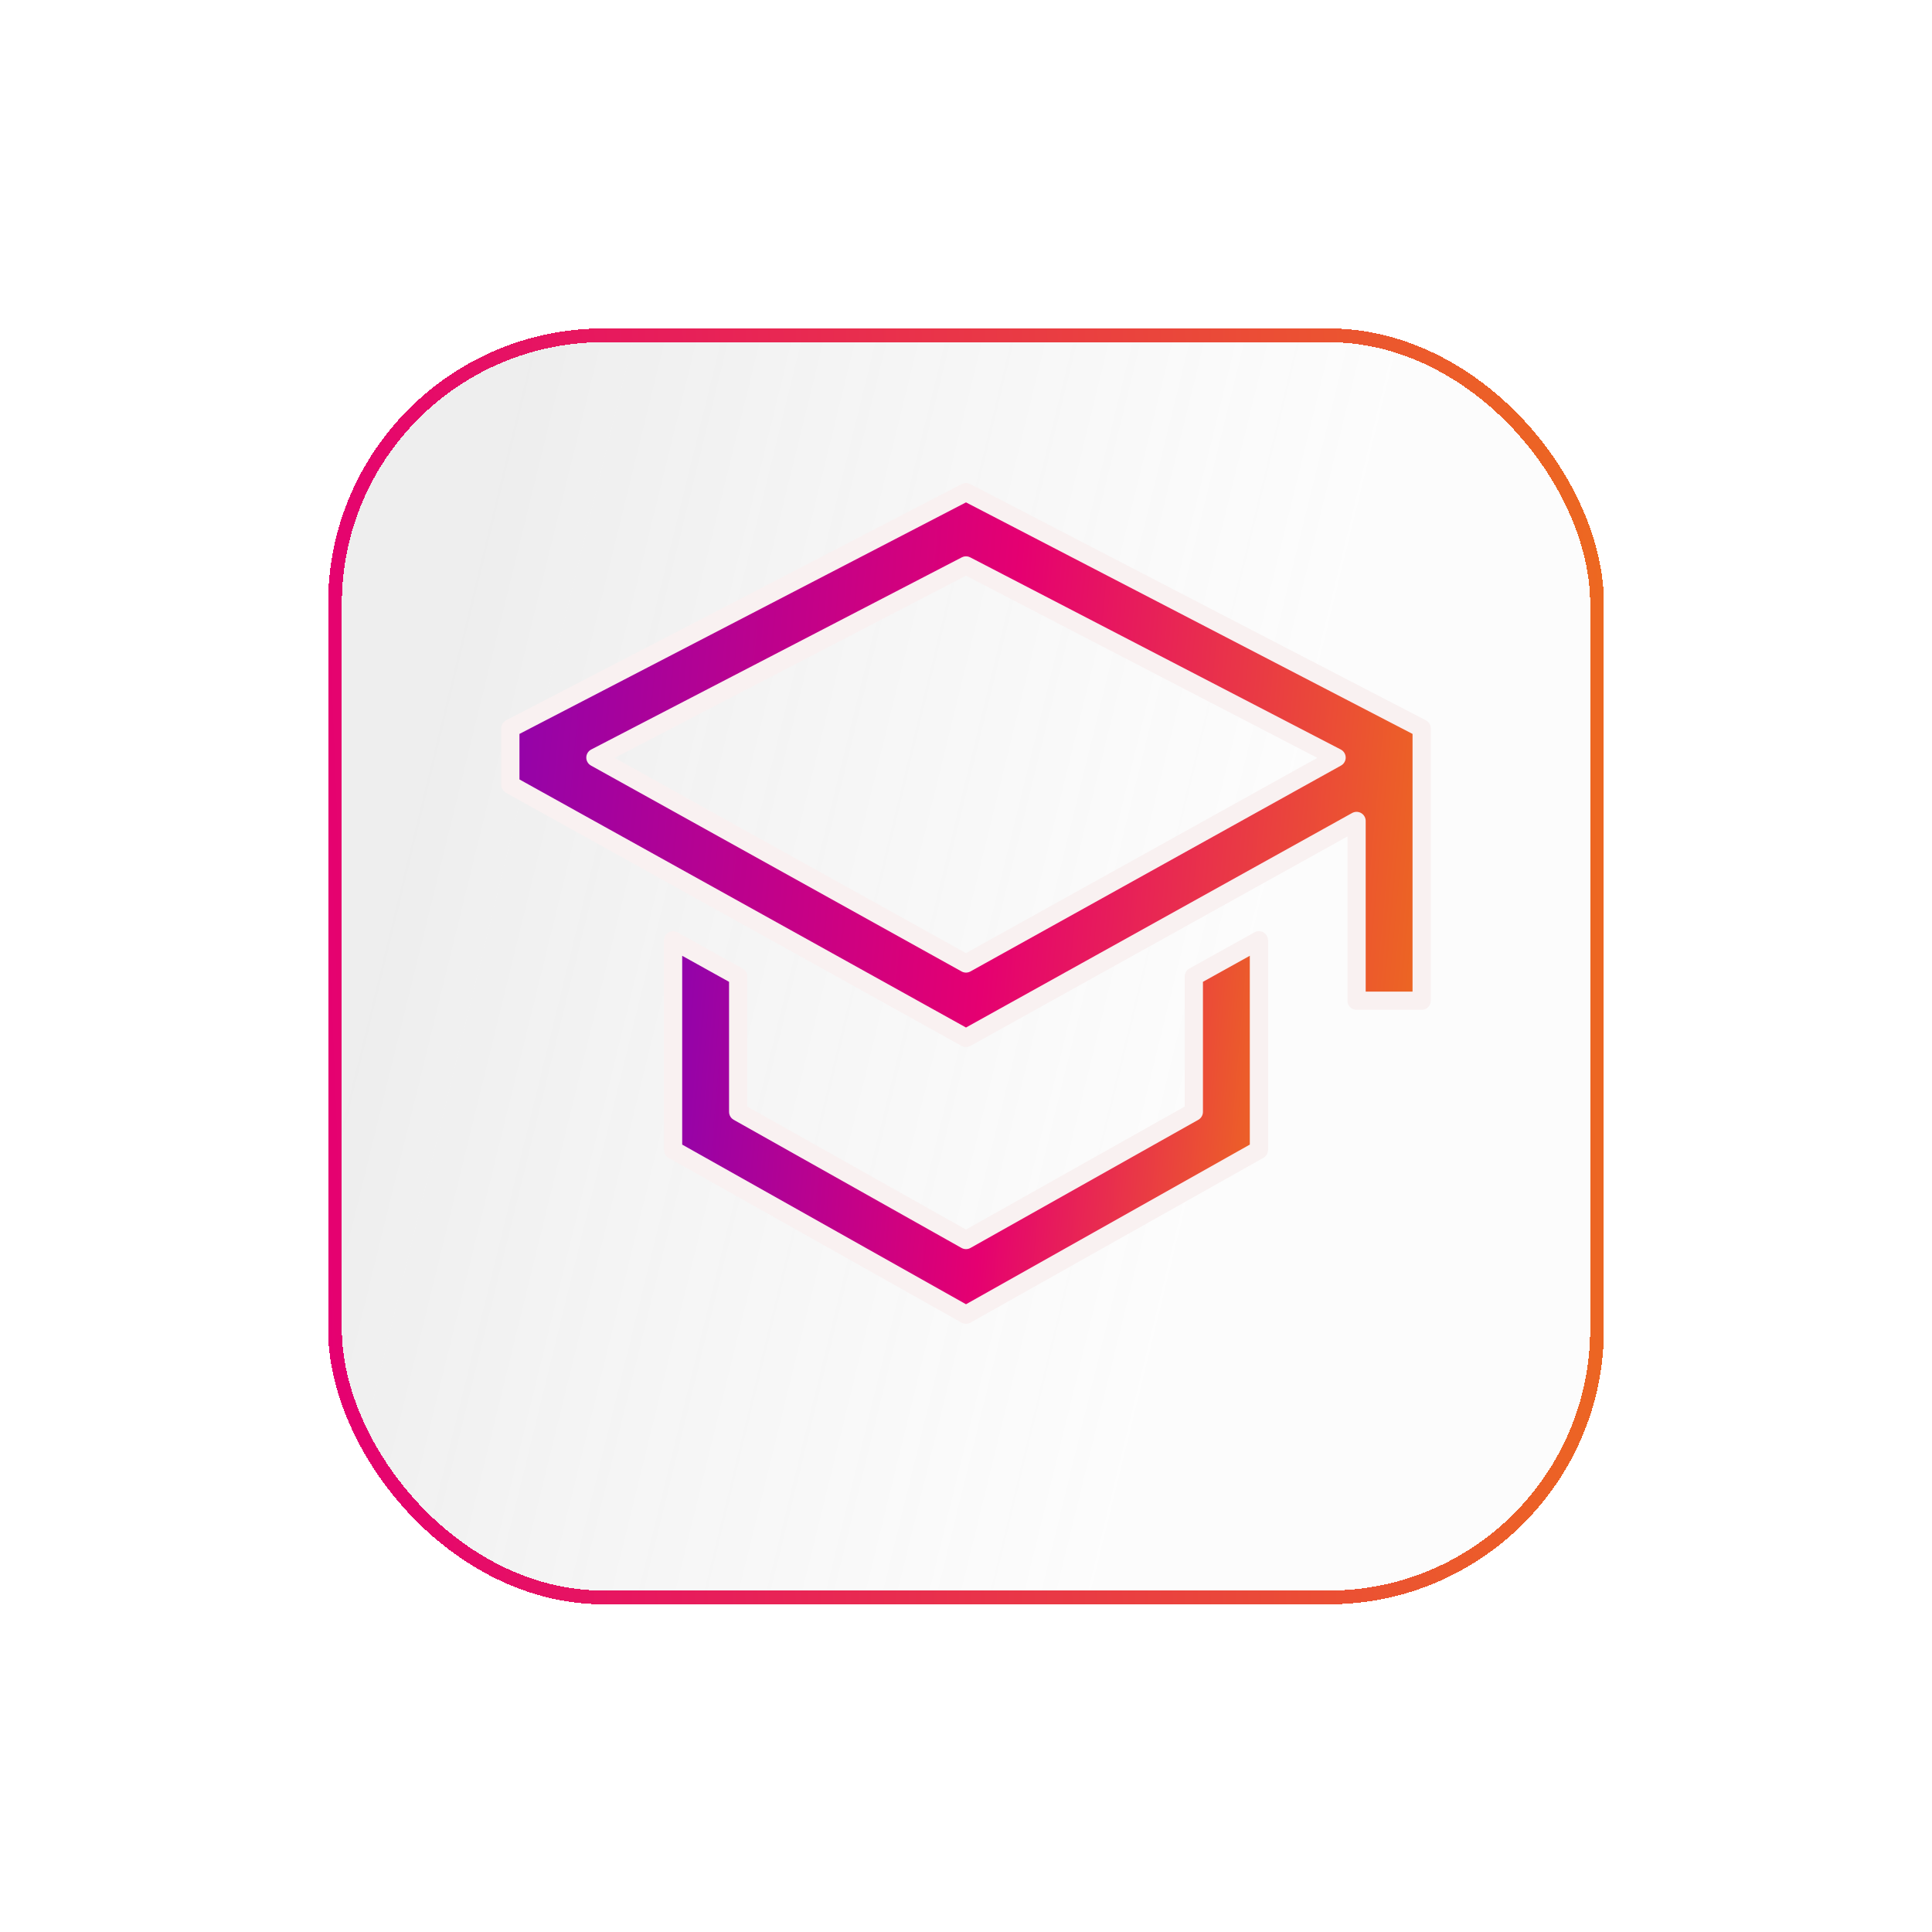 <svg width="106" height="106" viewBox="0 0 106 106" fill="none" xmlns="http://www.w3.org/2000/svg">
<g filter="url(#filter0_bd_110_280)">
<rect x="18" y="15" width="70" height="70" rx="15.102" fill="url(#paint0_linear_110_280)" shape-rendering="crispEdges"/>
<rect x="18.378" y="15.378" width="69.245" height="69.245" rx="14.725" stroke="url(#paint1_linear_110_280)" stroke-width="0.755" shape-rendering="crispEdges"/>
</g>
<path d="M65.5 61.003L53 68.034L40.5 61.003V53.574L36.929 51.59V63.091L53 72.132L69.071 63.091V51.59L65.5 53.574V61.003Z" fill="url(#paint2_linear_110_280)" stroke="#F9F1F1" stroke-linecap="round" stroke-linejoin="round"/>
<path d="M53 27L28 39.963V43.058L53 56.947L74.429 45.042V54.904H78V39.963L53 27ZM70.857 42.941L67.286 44.925L53 52.862L38.714 44.925L35.143 42.941L32.667 41.566L53 31.023L73.332 41.566L70.857 42.941Z" fill="url(#paint3_linear_110_280)" stroke="#F9F1F1" stroke-linecap="round" stroke-linejoin="round"/>
<defs>
<filter id="filter0_bd_110_280" x="-4.653" y="-7.653" width="115.306" height="115.306" filterUnits="userSpaceOnUse" color-interpolation-filters="sRGB">
<feFlood flood-opacity="0" result="BackgroundImageFix"/>
<feGaussianBlur in="BackgroundImageFix" stdDeviation="11.326"/>
<feComposite in2="SourceAlpha" operator="in" result="effect1_backgroundBlur_110_280"/>
<feColorMatrix in="SourceAlpha" type="matrix" values="0 0 0 0 0 0 0 0 0 0 0 0 0 0 0 0 0 0 127 0" result="hardAlpha"/>
<feMorphology radius="0.755" operator="erode" in="SourceAlpha" result="effect2_dropShadow_110_280"/>
<feOffset dy="3.02"/>
<feGaussianBlur stdDeviation="9.061"/>
<feComposite in2="hardAlpha" operator="out"/>
<feColorMatrix type="matrix" values="0 0 0 0 0 0 0 0 0 0 0 0 0 0 0 0 0 0 0.2 0"/>
<feBlend mode="normal" in2="effect1_backgroundBlur_110_280" result="effect2_dropShadow_110_280"/>
<feBlend mode="normal" in="SourceGraphic" in2="effect2_dropShadow_110_280" result="shape"/>
</filter>
<linearGradient id="paint0_linear_110_280" x1="17.34" y1="59.911" x2="90.956" y2="77.978" gradientUnits="userSpaceOnUse">
<stop stop-color="#8A8A8A" stop-opacity="0.15"/>
<stop offset="0.626" stop-color="#B8B8B8" stop-opacity="0.04"/>
</linearGradient>
<linearGradient id="paint1_linear_110_280" x1="87.959" y1="-59.708" x2="12.862" y2="-56.731" gradientUnits="userSpaceOnUse">
<stop stop-color="#ED6D1D"/>
<stop offset="1" stop-color="#E50071"/>
</linearGradient>
<linearGradient id="paint2_linear_110_280" x1="73.394" y1="30.436" x2="33.061" y2="26.956" gradientUnits="userSpaceOnUse">
<stop stop-color="#ED6D1D"/>
<stop offset="0.404" stop-color="#E50071"/>
<stop offset="1" stop-color="#7404BF"/>
</linearGradient>
<linearGradient id="paint3_linear_110_280" x1="84.725" y1="-3.839" x2="22.048" y2="-9.61" gradientUnits="userSpaceOnUse">
<stop stop-color="#ED6D1D"/>
<stop offset="0.404" stop-color="#E50071"/>
<stop offset="1" stop-color="#7404BF"/>
</linearGradient>
</defs>
</svg>
